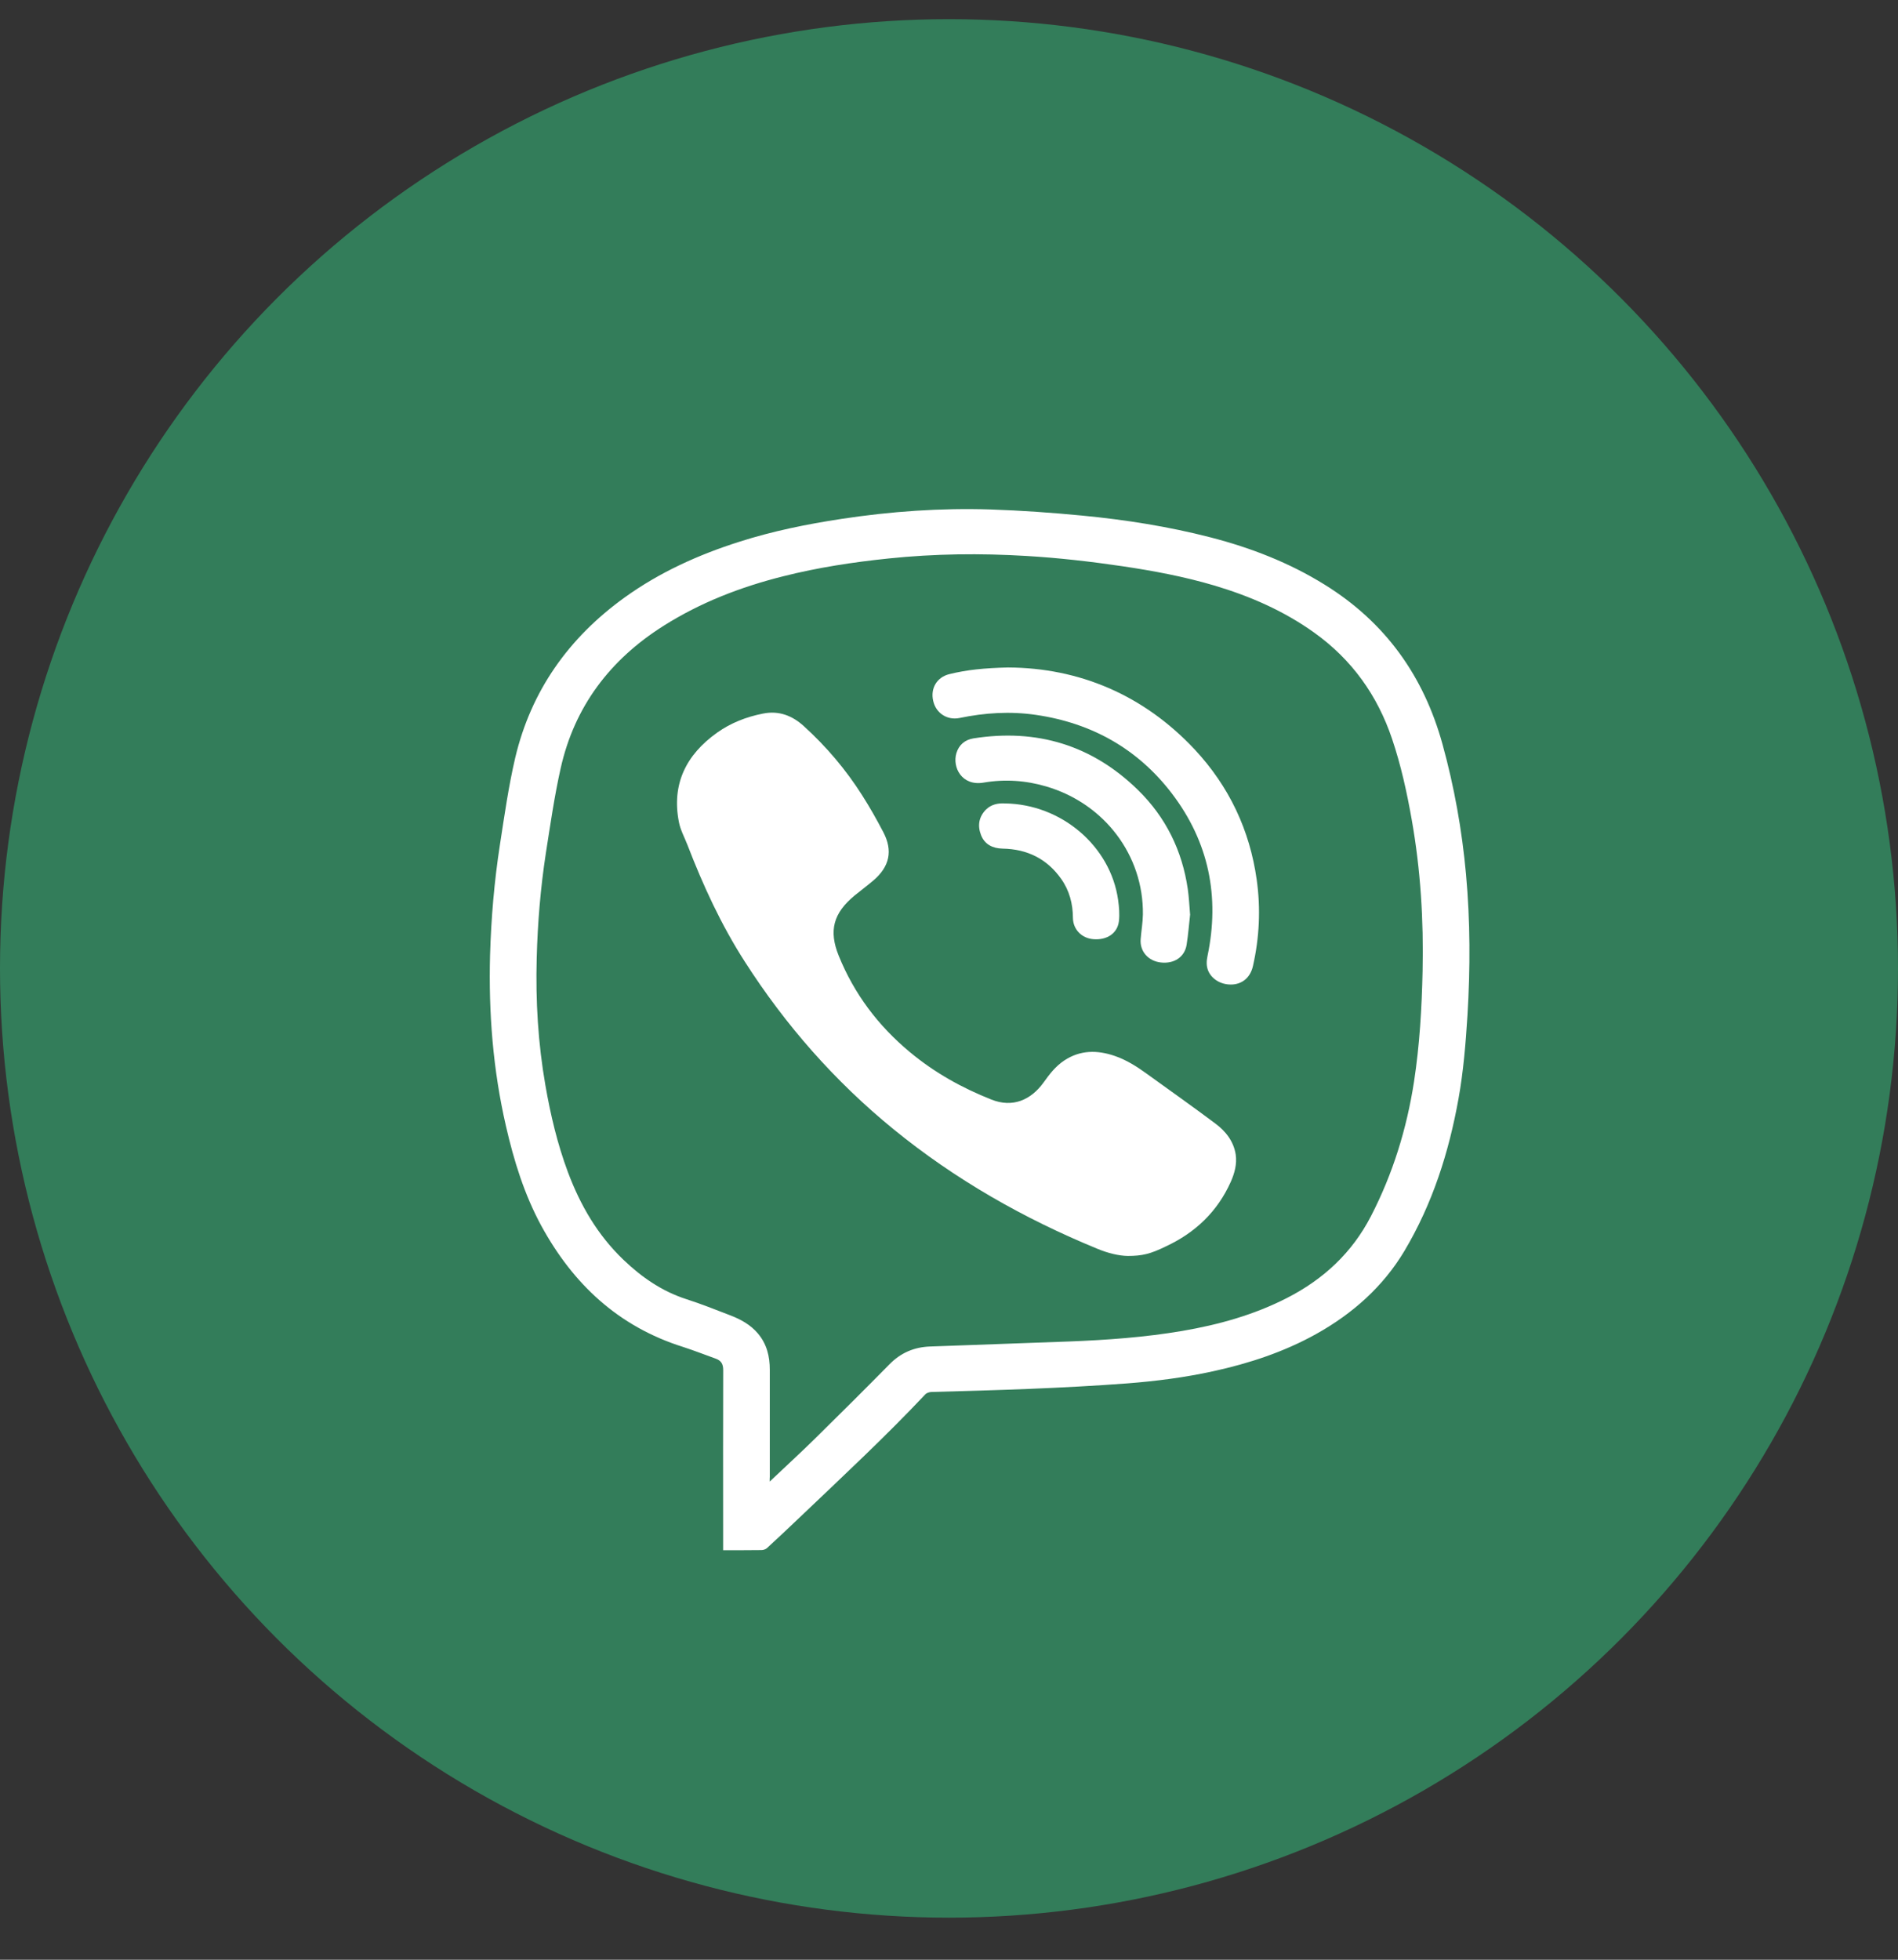 <svg width="31" height="32" viewBox="0 0 31 32" fill="none" xmlns="http://www.w3.org/2000/svg">
<rect x="0" y="0" width="31" height="32" fill="#333333" stroke="none"/>
<circle cx="15.5" cy="15.813" r="15.5" fill="#337D5A"/>
<g clip-path="url(#clip0_285_108)">
<g clip-path="url(#clip1_285_108)">
<path d="M11.811 25.313C11.811 25.192 11.811 25.082 11.811 24.969C11.811 24.104 11.809 23.237 11.812 22.372C11.812 22.273 11.779 22.216 11.687 22.184C11.511 22.121 11.336 22.052 11.157 21.994C10.092 21.659 9.358 20.96 8.844 20.021C8.563 19.505 8.393 18.952 8.263 18.385C8.052 17.468 7.979 16.538 8.004 15.598C8.022 14.992 8.073 14.388 8.166 13.789C8.239 13.317 8.306 12.841 8.415 12.374C8.673 11.284 9.285 10.414 10.209 9.751C10.776 9.344 11.406 9.059 12.073 8.847C12.617 8.673 13.177 8.559 13.744 8.473C14.552 8.35 15.365 8.293 16.18 8.319C16.679 8.336 17.179 8.371 17.676 8.419C18.382 8.487 19.082 8.597 19.769 8.774C20.428 8.944 21.055 9.187 21.631 9.544C22.633 10.163 23.255 11.046 23.56 12.151C23.752 12.847 23.879 13.555 23.944 14.273C24.014 15.041 24.015 15.809 23.968 16.579C23.939 17.035 23.903 17.489 23.822 17.939C23.665 18.815 23.398 19.654 22.938 20.427C22.59 21.009 22.093 21.451 21.493 21.785C20.969 22.076 20.404 22.262 19.819 22.39C19.355 22.492 18.887 22.552 18.414 22.589C17.349 22.669 16.284 22.701 15.216 22.729C15.181 22.73 15.134 22.744 15.112 22.769C14.471 23.45 13.785 24.088 13.107 24.734C12.917 24.915 12.725 25.097 12.53 25.276C12.508 25.297 12.469 25.311 12.438 25.311C12.231 25.314 12.025 25.313 11.811 25.313ZM12.571 24.192C12.596 24.169 12.612 24.156 12.625 24.142C12.852 23.927 13.082 23.716 13.306 23.496C13.717 23.092 14.125 22.686 14.53 22.275C14.712 22.09 14.931 21.996 15.19 21.987C15.946 21.958 16.701 21.934 17.455 21.905C18.076 21.881 18.695 21.837 19.308 21.733C19.904 21.631 20.48 21.471 21.019 21.195C21.619 20.889 22.085 20.452 22.39 19.862C22.749 19.168 22.976 18.432 23.095 17.663C23.187 17.064 23.222 16.461 23.235 15.857C23.253 15.029 23.203 14.204 23.058 13.386C22.979 12.938 22.882 12.495 22.736 12.063C22.498 11.358 22.084 10.773 21.465 10.33C20.969 9.975 20.417 9.734 19.831 9.56C19.341 9.415 18.839 9.321 18.334 9.246C17.812 9.169 17.288 9.109 16.763 9.078C16.014 9.033 15.265 9.041 14.517 9.119C13.934 9.179 13.358 9.267 12.792 9.41C12.098 9.584 11.441 9.838 10.838 10.219C9.957 10.775 9.382 11.544 9.158 12.542C9.055 13.001 8.988 13.469 8.915 13.934C8.828 14.502 8.781 15.073 8.766 15.646C8.747 16.342 8.788 17.035 8.908 17.722C8.992 18.204 9.104 18.68 9.276 19.14C9.477 19.677 9.76 20.167 10.184 20.572C10.48 20.855 10.812 21.086 11.214 21.215C11.454 21.292 11.688 21.386 11.925 21.477C12.098 21.543 12.258 21.631 12.379 21.774C12.525 21.947 12.573 22.148 12.573 22.367C12.573 22.951 12.573 23.533 12.573 24.116C12.571 24.136 12.571 24.158 12.571 24.192Z" fill="white"/>
<path d="M18.419 20.508C18.275 20.506 18.097 20.463 17.926 20.392C16.719 19.897 15.6 19.259 14.595 18.44C13.634 17.656 12.83 16.74 12.167 15.706C11.78 15.104 11.484 14.461 11.229 13.799C11.18 13.673 11.113 13.552 11.088 13.421C10.969 12.805 11.203 12.326 11.713 11.963C11.937 11.804 12.191 11.705 12.462 11.652C12.723 11.599 12.943 11.687 13.13 11.858C13.5 12.194 13.819 12.571 14.084 12.99C14.208 13.184 14.321 13.385 14.427 13.588C14.586 13.892 14.53 14.149 14.267 14.375C14.167 14.46 14.061 14.539 13.959 14.622C13.611 14.91 13.532 15.196 13.7 15.609C13.951 16.228 14.343 16.75 14.864 17.182C15.262 17.513 15.71 17.764 16.194 17.955C16.537 18.091 16.835 17.966 17.045 17.675C17.142 17.539 17.241 17.41 17.383 17.316C17.643 17.144 17.921 17.144 18.207 17.242C18.399 17.308 18.569 17.416 18.73 17.533C19.103 17.803 19.481 18.069 19.849 18.345C20.021 18.473 20.149 18.636 20.183 18.853C20.205 19.008 20.165 19.155 20.103 19.296C19.887 19.78 19.526 20.128 19.038 20.354C18.789 20.476 18.654 20.508 18.419 20.508Z" fill="white"/>
<path d="M16.464 10.899C17.621 10.905 18.673 11.342 19.512 12.237C20.076 12.842 20.413 13.556 20.526 14.366C20.592 14.837 20.57 15.307 20.465 15.772C20.426 15.949 20.305 16.061 20.139 16.075C19.962 16.089 19.799 16 19.735 15.855C19.7 15.773 19.705 15.69 19.723 15.606C19.924 14.642 19.745 13.752 19.142 12.959C18.589 12.234 17.84 11.807 16.919 11.673C16.5 11.612 16.086 11.638 15.672 11.724C15.469 11.765 15.286 11.644 15.242 11.445C15.194 11.241 15.302 11.057 15.505 11.008C15.791 10.937 16.081 10.908 16.464 10.899Z" fill="white"/>
<path d="M19.438 14.936C19.421 15.084 19.408 15.256 19.381 15.427C19.349 15.627 19.178 15.741 18.959 15.716C18.756 15.693 18.616 15.536 18.63 15.339C18.64 15.204 18.665 15.068 18.667 14.931C18.678 13.967 18.04 13.122 17.089 12.842C16.754 12.743 16.411 12.72 16.065 12.779C15.71 12.84 15.551 12.529 15.621 12.297C15.662 12.163 15.759 12.08 15.898 12.057C16.938 11.893 17.838 12.171 18.581 12.894C19.041 13.342 19.309 13.89 19.4 14.517C19.419 14.648 19.425 14.779 19.438 14.936Z" fill="white"/>
<path d="M16.413 13.119C17.337 13.131 18.138 13.816 18.262 14.694C18.278 14.81 18.289 14.93 18.275 15.044C18.25 15.241 18.08 15.353 17.861 15.336C17.669 15.322 17.527 15.179 17.524 14.988C17.523 14.757 17.467 14.542 17.332 14.351C17.102 14.026 16.781 13.864 16.375 13.857C16.211 13.853 16.084 13.789 16.024 13.638C15.964 13.485 15.985 13.342 16.102 13.221C16.191 13.133 16.302 13.113 16.413 13.119Z" fill="white"/>
</g>
</g>
<defs>
<clipPath id="clip0_285_108">
<rect width="17" height="17" fill="white" transform="translate(7 8.313)"/>
</clipPath>
<clipPath id="clip1_285_108">
<rect width="16" height="17" fill="white" transform="translate(8 8.313)"/>
</clipPath>
</defs>
</svg>
